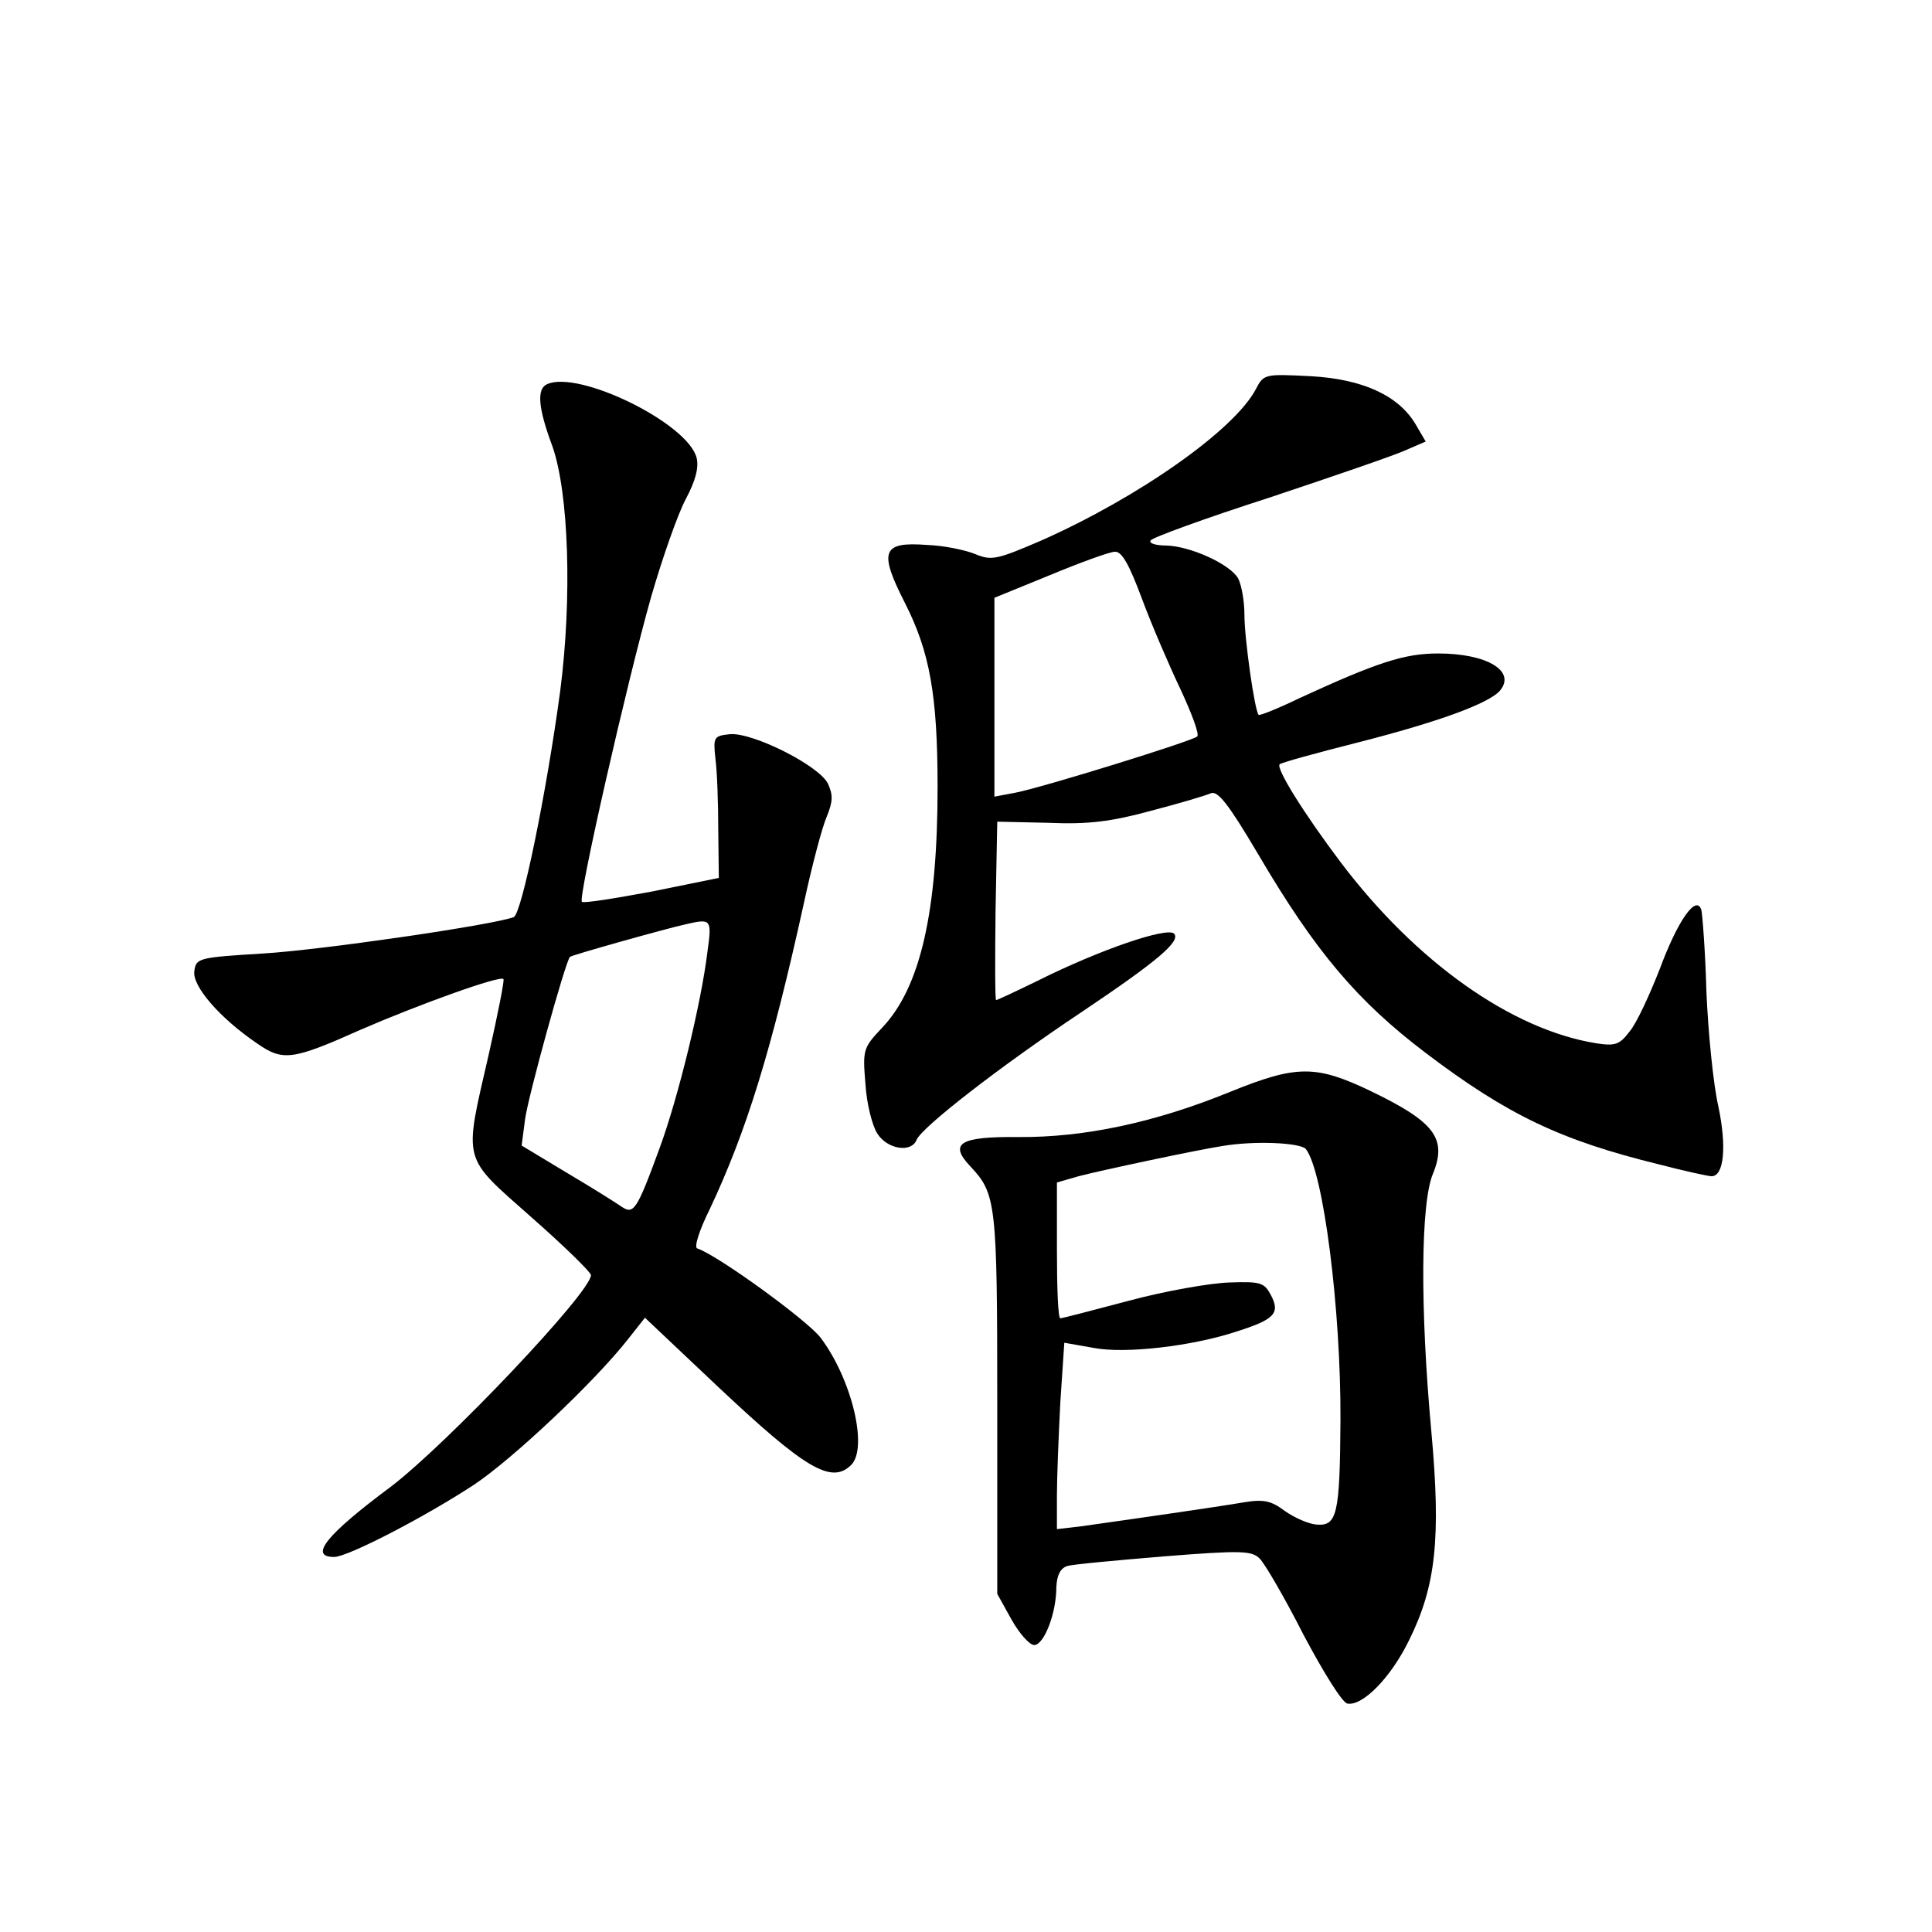<?xml version="1.0" standalone="no"?>
<!DOCTYPE svg PUBLIC "-//W3C//DTD SVG 20010904//EN"
 "http://www.w3.org/TR/2001/REC-SVG-20010904/DTD/svg10.dtd">
<svg version="1.0" xmlns="http://www.w3.org/2000/svg"
 width="340pt" height="340pt" viewBox="0 0 340 340"
 preserveAspectRatio="xMidYMid meet">
<g transform="translate(0,340) scale(0.1,-0.1)"
fill="#000000" stroke="none">
<path d="M2210 2715 c-38 -72 -206 -190 -377 -266 -79 -34 -88 -36 -117 -24
-17 7 -55 15 -85 16 -79 6 -85 -11 -38 -103 43 -85 57 -161 57 -323 0 -219
-30 -352 -97 -423 -34 -36 -35 -39 -30 -99 2 -35 12 -74 21 -88 18 -28 60 -34
69 -11 9 22 145 128 292 226 131 88 174 124 161 137 -12 12 -130 -28 -240 -83
-39 -19 -71 -34 -73 -34 -2 0 -2 71 -1 157 l3 157 90 -2 c70 -3 110 2 180 21
50 13 97 27 106 31 12 5 31 -19 83 -107 101 -172 175 -259 295 -350 145 -110
239 -154 410 -196 46 -12 88 -21 93 -21 22 0 27 52 12 123 -9 39 -18 131 -21
202 -2 72 -7 136 -9 144 -9 27 -41 -18 -73 -104 -18 -46 -41 -96 -53 -110 -18
-24 -26 -26 -59 -21 -149 24 -317 143 -450 319 -64 85 -114 165 -107 172 3 3
65 20 140 39 137 35 229 68 248 91 28 34 -23 65 -109 65 -59 0 -106 -15 -245
-79 -37 -18 -70 -31 -71 -29 -7 7 -25 134 -25 176 0 24 -5 52 -11 64 -14 25
-84 57 -127 58 -18 0 -31 4 -27 9 3 5 96 39 208 75 111 37 219 74 239 83 l37
16 -17 29 c-30 52 -94 81 -186 86 -80 4 -82 4 -96 -23z m-201 -367 c17 -46 48
-118 68 -160 20 -43 34 -80 30 -84 -8 -8 -273 -90 -320 -99 l-37 -7 0 175 0
175 98 40 c53 22 105 41 114 41 12 1 25 -22 47 -81z"/>
<path d="M963 2724 c-19 -8 -16 -42 9 -109 29 -82 35 -267 14 -430 -24 -179
-68 -394 -82 -399 -37 -14 -340 -58 -441 -64 -114 -7 -118 -8 -121 -31 -4 -26
44 -82 110 -127 46 -32 62 -30 183 24 99 43 245 96 251 89 2 -2 -10 -62 -26
-133 -44 -192 -48 -177 75 -286 58 -51 105 -97 105 -102 0 -30 -253 -297 -353
-373 -113 -84 -144 -123 -99 -123 24 0 159 70 246 127 69 46 212 181 271 256
l30 38 127 -120 c154 -145 201 -174 236 -139 30 30 1 151 -54 224 -24 31 -181
145 -217 157 -6 2 4 33 22 69 64 136 108 276 166 540 14 65 32 133 40 151 11
27 11 38 2 58 -16 32 -132 90 -172 87 -29 -3 -30 -5 -26 -43 3 -22 5 -78 5
-125 l1 -85 -118 -24 c-65 -12 -120 -21 -123 -18 -7 7 80 389 122 537 20 69
47 146 61 172 17 32 23 55 19 72 -15 61 -207 155 -263 130z m282 -999 c-11
-90 -51 -255 -84 -345 -41 -112 -46 -118 -68 -103 -10 7 -53 34 -97 60 l-78
47 6 46 c5 39 71 278 79 286 2 3 170 50 202 57 47 11 48 10 40 -48z"/>
<path d="M2166 1479 c-132 -54 -257 -81 -374 -80 -103 1 -123 -11 -84 -52 45
-48 47 -64 47 -417 l0 -335 25 -45 c14 -25 32 -45 40 -45 17 0 39 55 39 102 1
21 7 33 19 37 9 3 86 10 170 17 138 11 155 10 169 -4 9 -9 44 -69 77 -134 35
-66 68 -119 77 -121 27 -5 77 46 109 112 47 95 56 179 39 366 -20 217 -19 404
3 455 25 62 2 91 -110 145 -96 46 -130 46 -246 -1z m132 -101 c31 -39 62 -283
61 -478 -1 -165 -6 -186 -42 -183 -14 1 -39 12 -56 24 -24 18 -37 21 -73 15
-46 -8 -214 -32 -285 -42 l-43 -5 0 59 c0 32 3 106 6 164 l7 105 51 -9 c56
-11 175 3 253 29 66 21 76 32 60 63 -12 23 -18 25 -74 23 -33 -1 -113 -15
-176 -32 -64 -17 -118 -31 -121 -31 -4 0 -6 54 -6 120 l0 119 38 11 c38 10
207 46 252 53 58 10 138 6 148 -5z"/>
</g>
</svg>
